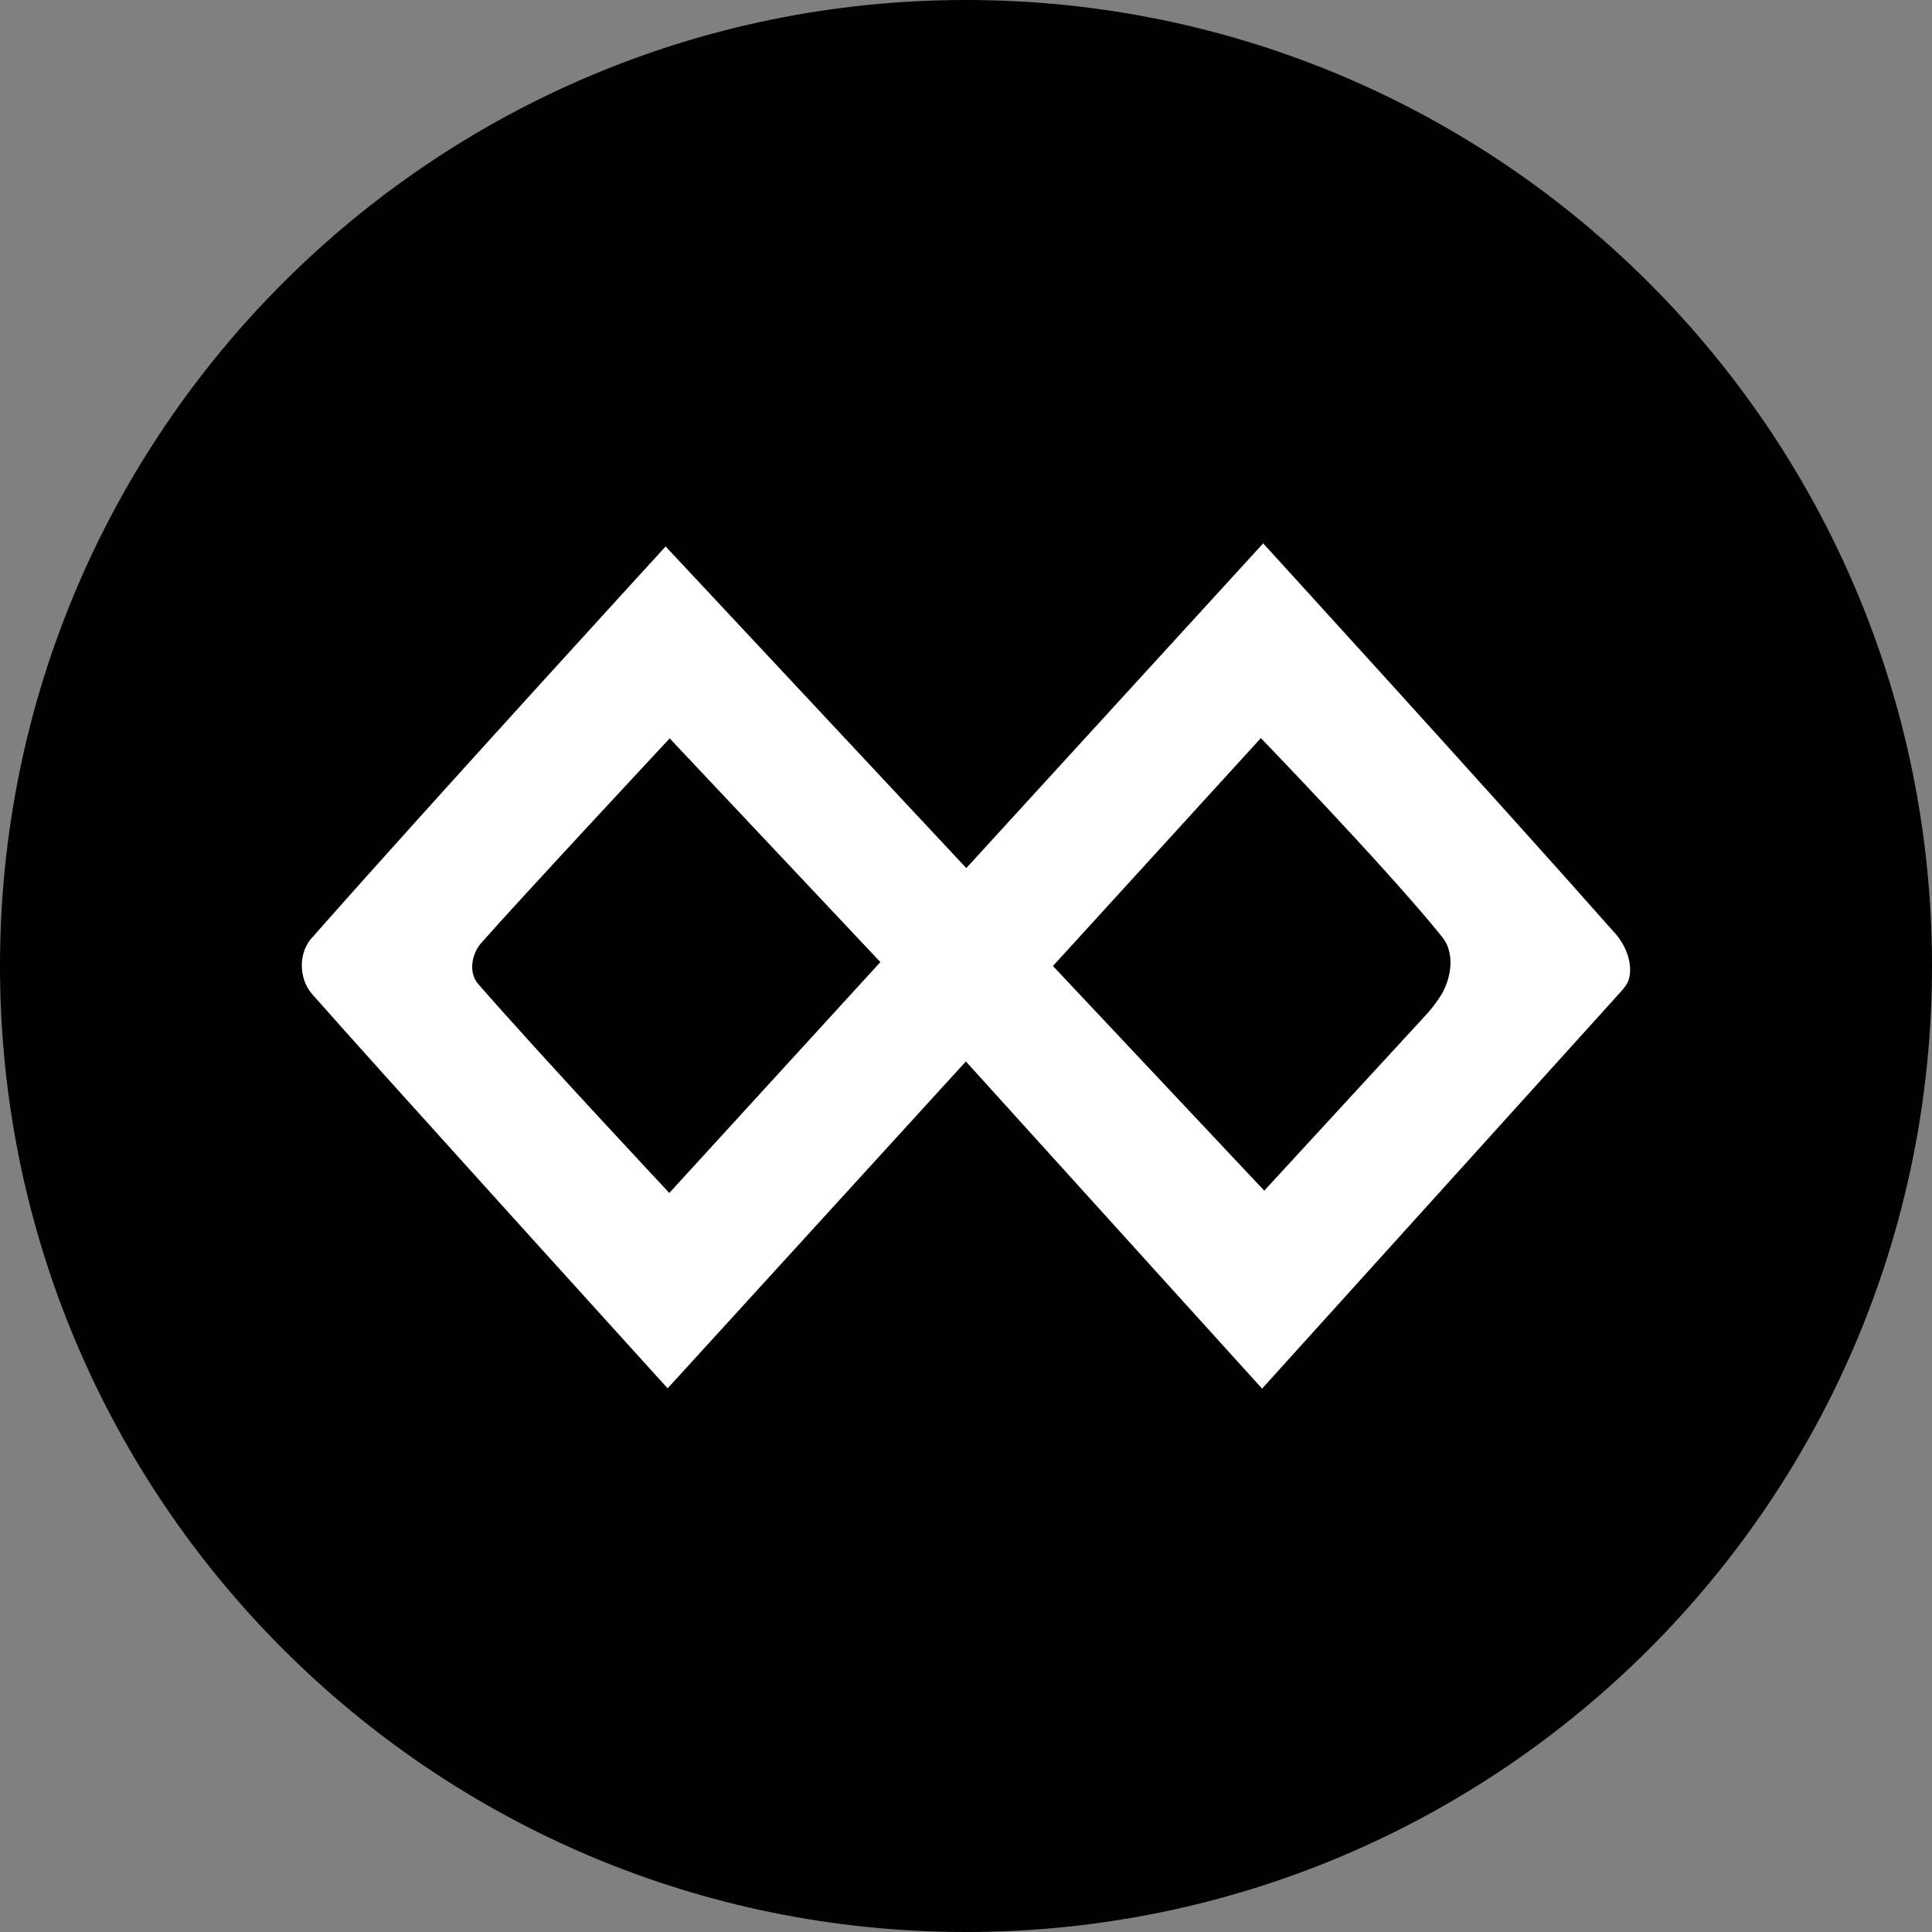 <svg width="220" height="220" viewBox="0 0 220 220" fill="none" xmlns="http://www.w3.org/2000/svg">
<rect x="0" y="0" width="220" height="220" fill="#808080" stroke="none"/>
<g clip-path="url(#clip0_108_305)">
<path d="M110 220C170.751 220 220 170.751 220 110C220 49.249 170.751 0 110 0C49.249 0 0 49.249 0 110C0 170.751 49.249 220 110 220Z" fill="#302C2C" style="fill:#302C2C;fill:color(display-p3 0.188 0.172 0.172);fill-opacity:1;"/>
<path d="M185.006 107.91C184.629 107.147 184.13 106.45 183.528 105.847C170.452 91.039 143.839 61.875 143.839 61.875L110.035 98.849L75.797 62.226C75.797 62.226 48.875 91.644 35.681 106.611C33.963 108.302 33.963 111.354 35.503 113.156C42.357 120.966 76.024 158.091 76.024 158.091L109.986 120.869L143.715 158.125L184.395 113.121C184.395 113.121 185.254 112.227 185.44 111.629C185.838 110.392 185.55 109.044 185.006 107.91ZM54.437 112.028C53.337 110.729 53.708 108.687 54.732 107.456C59.036 102.554 76.258 84.081 76.258 84.081L100.251 109.553L76.216 135.843C76.216 135.843 61.504 120.141 54.437 112.028ZM164.354 112.894C163.847 113.763 163.258 114.58 162.594 115.335L143.963 135.582L119.9 110L143.578 84.047C143.578 84.047 157.218 98.175 163.467 105.772C163.996 106.432 164.622 107.058 164.89 107.896C165.461 109.539 165.096 111.368 164.347 112.888" fill="white" style="fill:white;fill-opacity:1;"/>
</g>
<defs>
<clipPath id="clip0_108_305">
<rect width="220" height="220" fill="white" style="fill:white;fill-opacity:1;"/>
</clipPath>
</defs>
</svg>

